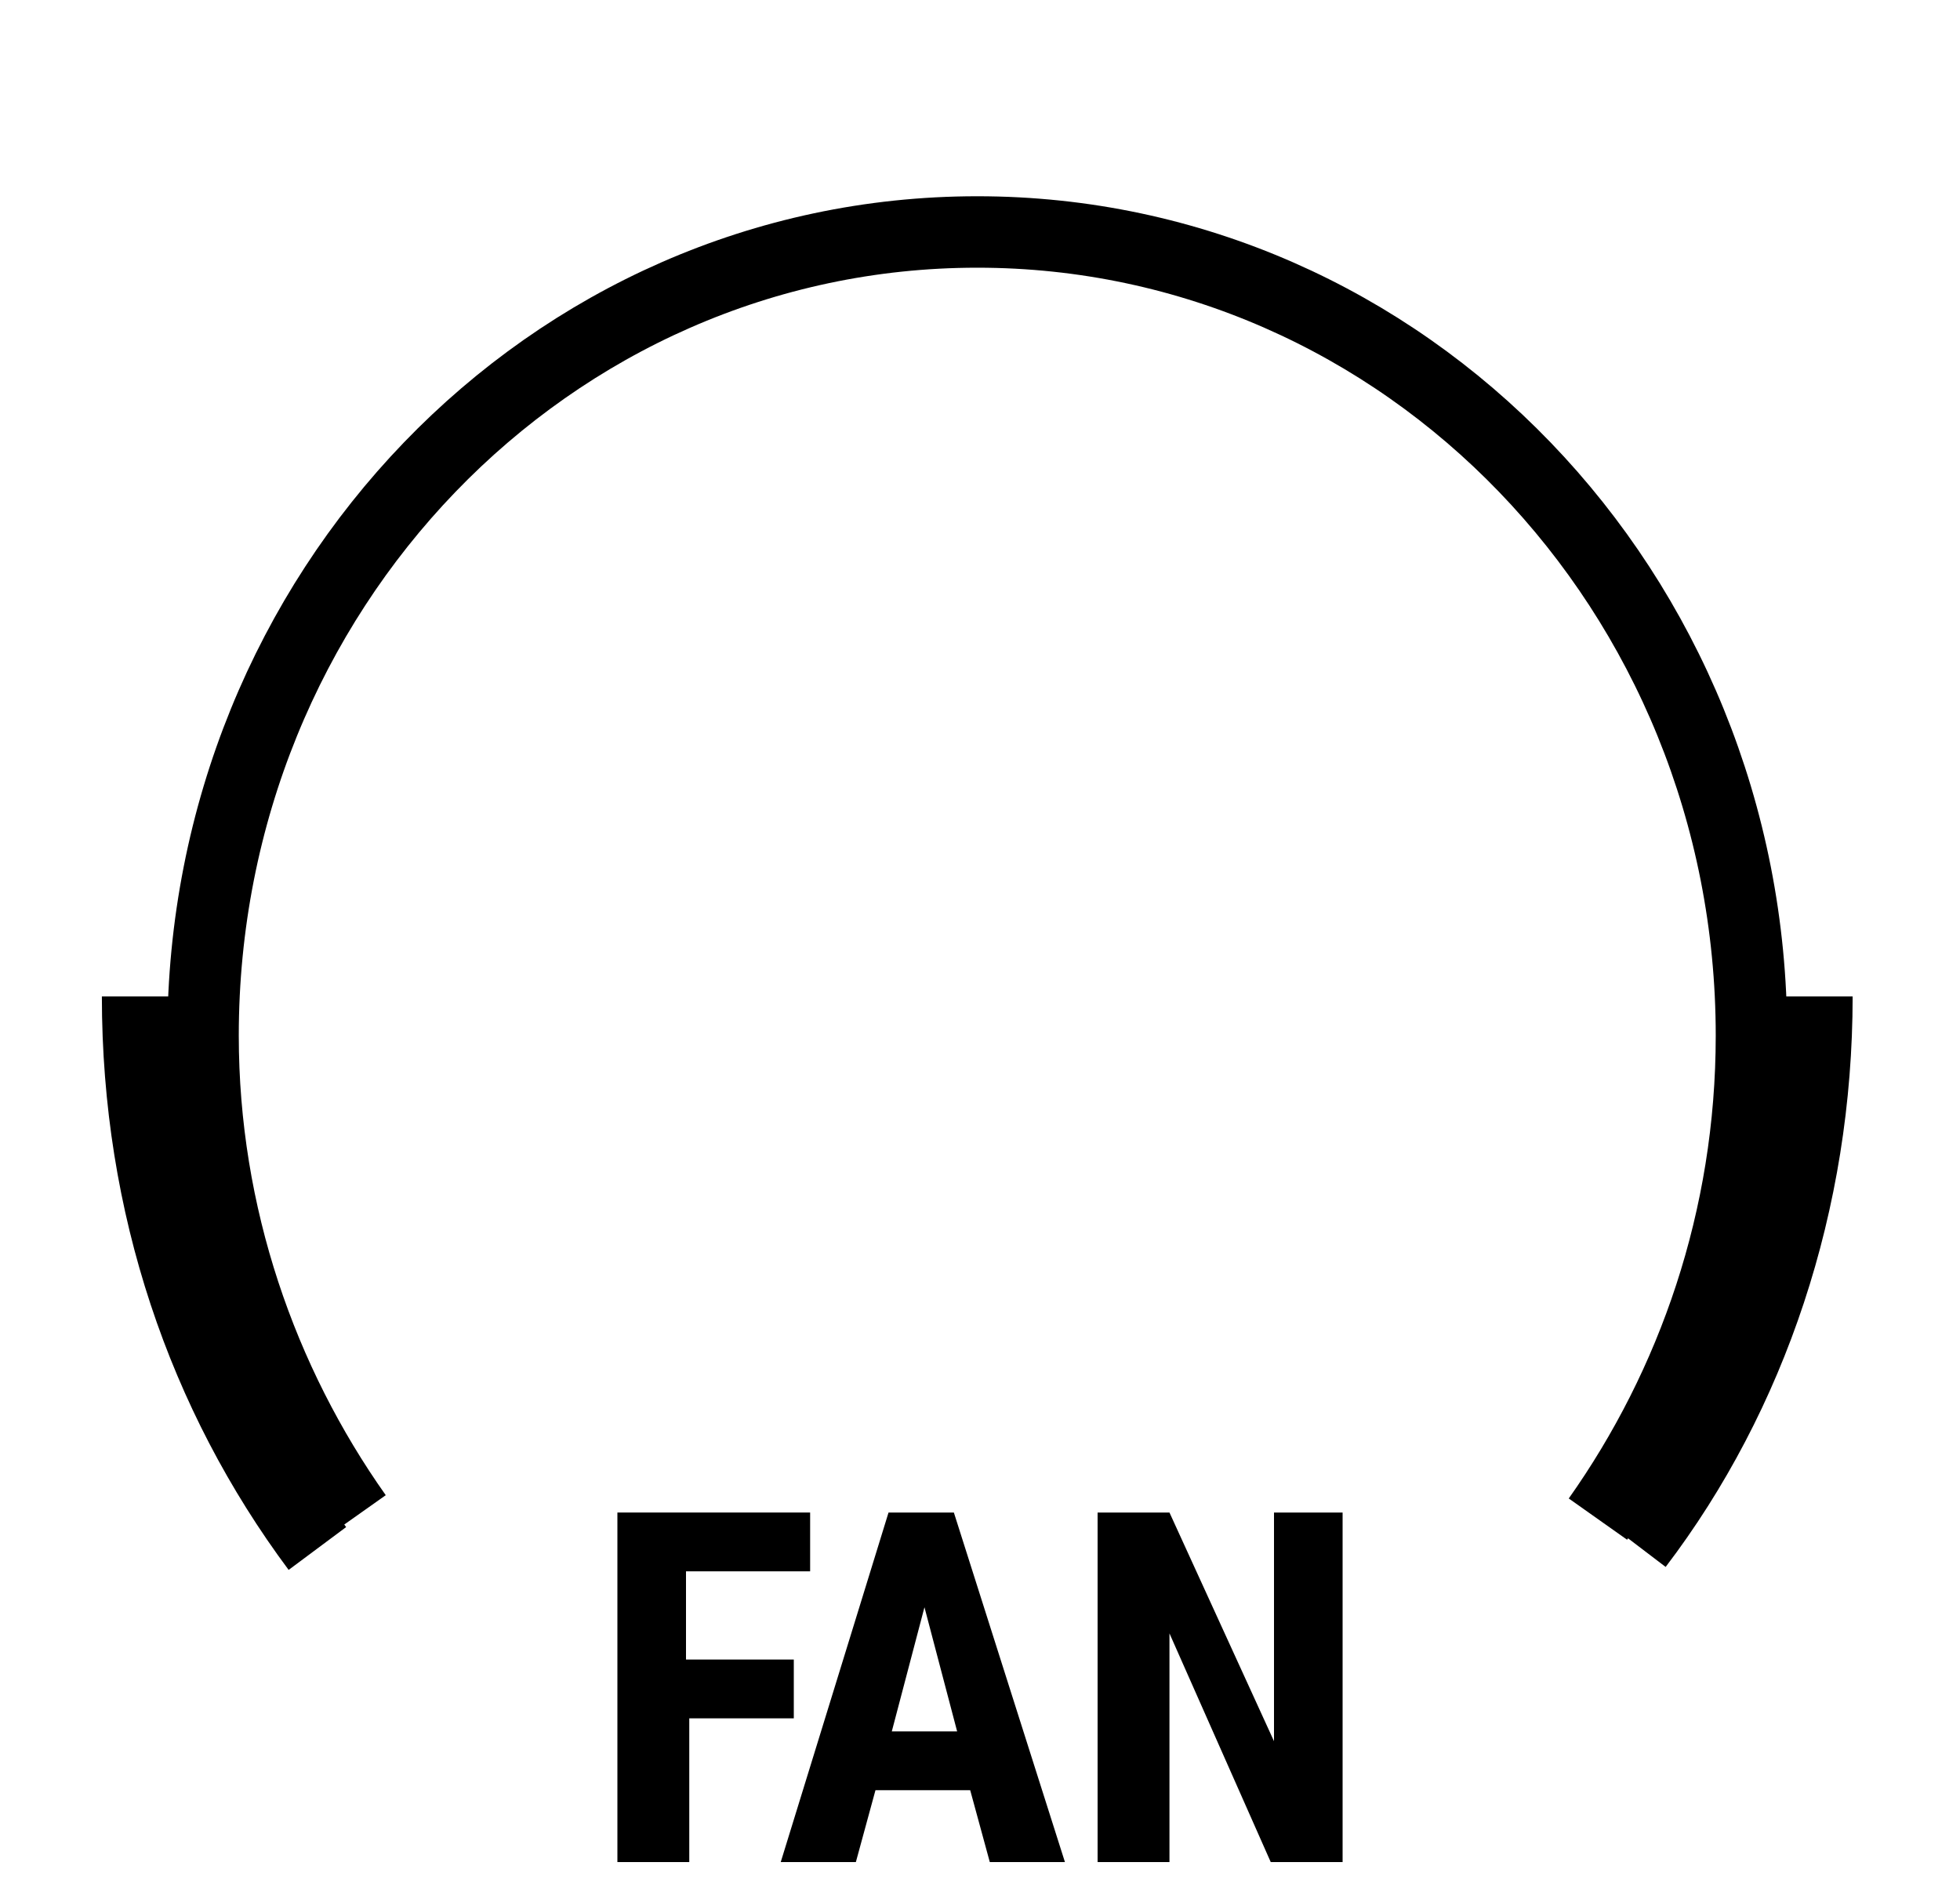 <?xml version="1.0" encoding="utf-8"?>
<!-- Generator: Adobe Illustrator 24.0.1, SVG Export Plug-In . SVG Version: 6.00 Build 0)  -->
<svg width="60" height="58px" viewBox="0 0 60 58" version="1.1" xmlns="http://www.w3.org/2000/svg" xmlns:xlink="http://www.w3.org/1999/xlink">
<style type="text/css">
	.st0{fill:none;stroke:#000000;stroke-width:2.187;}
	.st1{fill:none;stroke:#000000;stroke-width:2.195;}
	.st2{enable-background:new    ;}
</style>
<title>First priority badges Copy</title>
<g id="Group-8" transform="translate(0.116, 0.001)">
	<path id="Stroke-1" class="st0" d="M10.8,46.4c-2.9-4.1-4.7-9.2-4.7-14.7c0-13.6,10.6-24.6,23.7-24.6c13.1,0,23.7,11,23.7,24.6
		c0,5.6-1.8,10.7-4.7,14.8"/>
	<path id="Stroke-3" class="st1" d="M55.5,30.5c0,6.3-2,12.2-5.5,16.8"/>
	<path id="Stroke-5" class="st1" d="M9.6,47.4c-3.5-4.7-5.5-10.5-5.5-16.9"/>
</g>
<g class="st2">
	<path d="M24.4,52.6h-3.3V57h-2.2V46.3h5.9v1.8h-3.8v2.7h3.3V52.6z"/>
	<path d="M29.7,54.8h-2.9L26.2,57h-2.3l3.3-10.7h2L32.6,57h-2.3L29.7,54.8z M27.3,53h2l-1-3.8L27.3,53z"/>
	<path d="M41.1,57h-2.2l-3.1-7v7h-2.2V46.3h2.2l3.2,7v-7h2.1V57z"/>
</g>
</svg>
